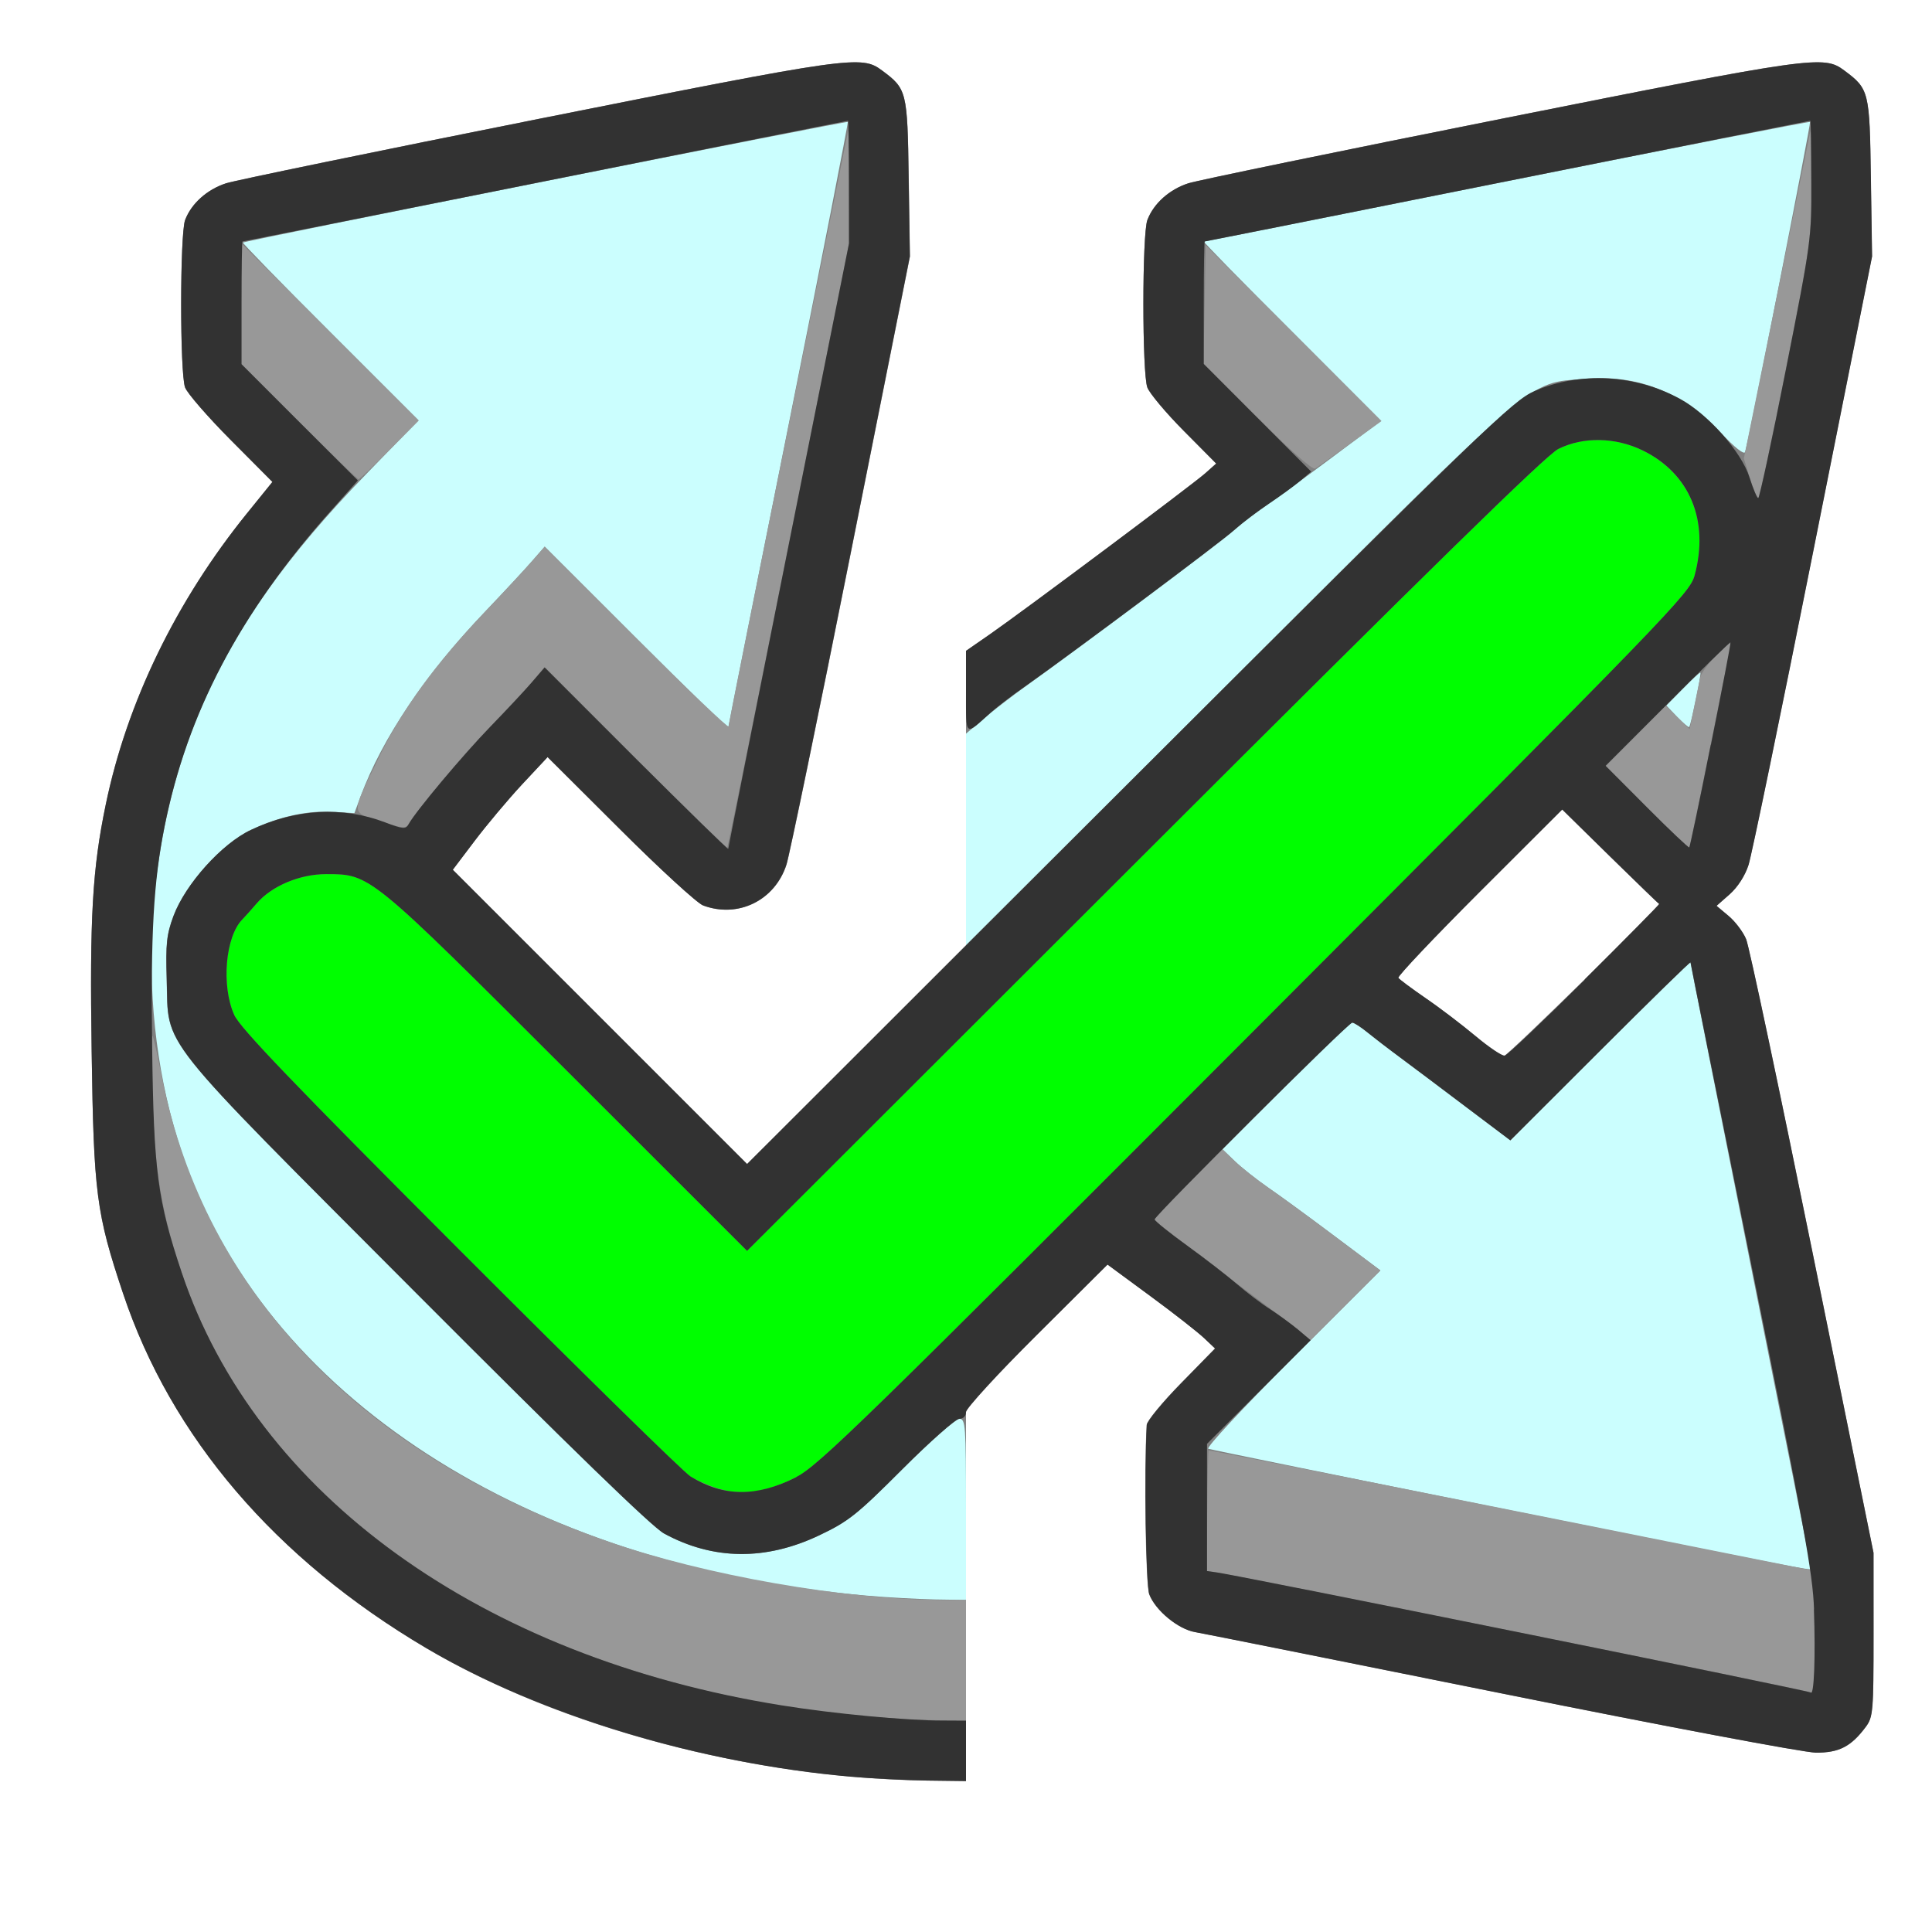 <?xml version="1.0" encoding="UTF-8" standalone="no"?>
<!-- Created with Inkscape (http://www.inkscape.org/) -->

<svg
   xmlns:dc="http://purl.org/dc/elements/1.1/"
   xmlns:cc="http://creativecommons.org/ns#"
   xmlns:rdf="http://www.w3.org/1999/02/22-rdf-syntax-ns#"
   xmlns:svg="http://www.w3.org/2000/svg"
   xmlns="http://www.w3.org/2000/svg"
   xmlns:sodipodi="http://sodipodi.sourceforge.net/DTD/sodipodi-0.dtd"
   xmlns:inkscape="http://www.inkscape.org/namespaces/inkscape"
   version="1.1"
   id="svg2"
   width="16"
   height="16"
   viewBox="0 0 16 16"
   sodipodi:docname="APPLYALL.svg"
   inkscape:version="0.92.4 (5da689c313, 2019-01-14)">
  <rect x="0" y="0" width="16" height="16" fill="#808080" stroke="none"/>
  <defs
     id="defs6" />
  <sodipodi:namedview
     pagecolor="#ffffff"
     bordercolor="#666666"
     borderopacity="1"
     objecttolerance="10"
     gridtolerance="10"
     guidetolerance="10"
     inkscape:pageopacity="0"
     inkscape:pageshadow="2"
     inkscape:window-width="1108"
     inkscape:window-height="665"
     id="namedview4"
     showgrid="false"
     inkscape:zoom="14.75"
     inkscape:cx="8"
     inkscape:cy="8"
     inkscape:window-x="0"
     inkscape:window-y="0"
     inkscape:window-maximized="0"
     inkscape:current-layer="svg2" />
  <g
     id="APPLYALL">
    <path
       style="fill:#ffffff;stroke-width:0.031"
       d="M 0,8 V 0 h 8 8 v 8 8 H 8 0 Z m 8,5.195 v -1.555 l 0.586,-0.584 0.586,-0.584 0.356,0.262 c 0.196,0.144 0.396,0.301 0.445,0.348 l 0.089,0.085 -0.281,0.287 c -0.155,0.158 -0.283,0.313 -0.285,0.346 -0.023,0.386 -0.009,1.326 0.021,1.403 0.051,0.134 0.241,0.29 0.381,0.313 0.065,0.011 1.208,0.239 2.54,0.508 1.345,0.271 2.501,0.489 2.599,0.49 0.192,0.002 0.292,-0.05 0.414,-0.214 0.06,-0.081 0.064,-0.128 0.064,-0.764 L 15.515,12.859 15.01,10.372 C 14.732,9.004 14.485,7.836 14.46,7.777 14.435,7.717 14.37,7.631 14.315,7.585 l -0.1,-0.084 0.109,-0.096 c 0.067,-0.059 0.127,-0.153 0.156,-0.243 0.026,-0.081 0.267,-1.248 0.535,-2.593 l 0.488,-2.446 -0.01,-0.653 C 15.483,0.756 15.479,0.736 15.274,0.584 15.103,0.456 15.026,0.467 12.438,0.983 11.088,1.252 9.92,1.493 9.841,1.518 9.684,1.569 9.554,1.685 9.502,1.822 c -0.044,0.116 -0.044,1.27 -3.687e-4,1.387 0.018,0.048 0.154,0.21 0.302,0.359 L 10.072,3.839 9.981,3.92 C 9.876,4.013 8.5,5.042 8.202,5.25 L 8,5.39 v 1.219 1.219 L 7.094,8.734 6.187,9.64 4.969,8.422 3.75,7.203 3.93,6.965 C 4.029,6.834 4.205,6.624 4.322,6.498 L 4.535,6.27 5.135,6.868 c 0.33,0.329 0.639,0.613 0.688,0.631 0.29,0.108 0.595,-0.042 0.691,-0.339 0.025,-0.079 0.266,-1.244 0.534,-2.589 l 0.488,-2.446 -0.01,-0.653 C 7.515,0.756 7.51,0.736 7.305,0.584 7.134,0.456 7.057,0.467 4.469,0.983 3.12,1.252 1.951,1.493 1.872,1.518 1.715,1.569 1.585,1.685 1.533,1.822 c -0.044,0.115 -0.044,1.27 -4.144e-4,1.387 0.018,0.048 0.188,0.244 0.378,0.435 L 2.256,3.991 2.044,4.253 C 1.458,4.978 1.051,5.817 0.876,6.662 0.765,7.195 0.742,7.593 0.759,8.708 c 0.017,1.176 0.038,1.34 0.261,2.005 0.398,1.189 1.261,2.198 2.509,2.936 1.111,0.657 2.704,1.078 4.151,1.097 L 8,14.75 Z M 12.219,8.579 C 12.107,8.486 11.921,8.344 11.805,8.265 11.69,8.186 11.588,8.11 11.58,8.098 c -0.008,-0.013 0.294,-0.332 0.671,-0.709 l 0.686,-0.685 0.397,0.39 c 0.219,0.215 0.401,0.391 0.406,0.392 0.021,0.006 -1.246,1.249 -1.28,1.255 -0.021,0.004 -0.13,-0.069 -0.242,-0.163 z"
       id="path827"
       inkscape:connector-curvature="0" />
    <path
       style="fill:#cbfefe;stroke-width:0.031"
       d="M 7.172,13.214 C 4.359,12.968 2.179,11.555 1.504,9.539 1.115,8.377 1.184,6.956 1.685,5.817 1.965,5.182 2.381,4.597 3.033,3.926 L 3.465,3.48 2.734,2.749 C 2.331,2.347 2.007,2.014 2.012,2.009 2.028,1.993 7.01,1 7.021,1.01 7.026,1.016 6.806,2.144 6.531,3.517 6.256,4.891 6.031,6.022 6.031,6.03 c 0,0.009 -0.342,-0.326 -0.76,-0.744 L 4.511,4.527 4.407,4.646 C 4.35,4.712 4.173,4.902 4.014,5.069 3.519,5.589 3.166,6.112 2.987,6.594 L 2.935,6.734 2.766,6.724 C 2.548,6.71 2.315,6.761 2.078,6.873 1.837,6.986 1.536,7.321 1.437,7.585 c -0.058,0.154 -0.066,0.231 -0.057,0.524 0.018,0.58 -0.119,0.408 2.066,2.599 1.29,1.294 1.954,1.938 2.053,1.992 0.406,0.221 0.84,0.226 1.284,0.015 0.242,-0.115 0.311,-0.17 0.687,-0.547 C 7.702,11.938 7.915,11.75 7.945,11.75 7.996,11.75 8,11.804 8,12.5 v 0.75 L 7.742,13.246 C 7.6,13.243 7.344,13.229 7.172,13.214 Z m 5.312,-0.711 c -1.341,-0.27 -2.455,-0.497 -2.477,-0.505 -0.022,-0.008 0.284,-0.336 0.693,-0.745 l 0.732,-0.732 -0.379,-0.284 C 10.845,10.081 10.597,9.899 10.501,9.834 10.406,9.768 10.282,9.67 10.226,9.616 L 10.124,9.518 10.647,8.993 C 10.935,8.705 11.183,8.469 11.198,8.469 c 0.015,0 0.071,0.036 0.125,0.08 0.054,0.044 0.178,0.139 0.275,0.211 0.097,0.072 0.342,0.256 0.543,0.408 L 12.508,9.444 13.254,8.699 C 13.664,8.289 14,7.961 14,7.97 c 0,0.009 0.225,1.14 0.5,2.515 0.275,1.374 0.5,2.503 0.5,2.507 0,0.017 -0.127,-0.008 -2.516,-0.489 z M 8,6.951 V 6.076 L 8.146,5.952 C 8.226,5.884 8.38,5.765 8.488,5.688 8.969,5.344 10.118,4.484 10.203,4.405 c 0.052,-0.048 0.172,-0.141 0.267,-0.207 0.095,-0.066 0.352,-0.253 0.57,-0.416 L 11.437,3.485 10.696,2.742 C 10.287,2.334 9.961,2 9.97,2 c 0.009,0 1.14,-0.225 2.513,-0.5 1.373,-0.275 2.502,-0.495 2.507,-0.49 0.009,0.01 -0.51,2.652 -0.538,2.733 -0.008,0.025 -0.087,-0.037 -0.199,-0.158 C 13.939,3.25 13.563,3.1 13.129,3.137 12.64,3.178 12.78,3.06 10.258,5.575 L 8,7.827 Z M 13.89,5.937 13.8,5.843 13.937,5.703 c 0.075,-0.077 0.14,-0.136 0.145,-0.132 0.009,0.009 -0.079,0.436 -0.093,0.45 -0.005,0.005 -0.05,-0.033 -0.099,-0.084 z"
       id="path825"
       inkscape:connector-curvature="0" />
    <path
       style="fill:#989898;stroke-width:0.031"
       d="M 7.172,14.214 C 4.359,13.968 2.179,12.555 1.504,10.539 1.338,10.044 1.281,9.696 1.264,9.094 c -0.008,-0.301 -0.008,-0.533 -7.19e-5,-0.516 0.008,0.017 0.044,0.175 0.079,0.352 0.356,1.778 1.655,3.127 3.692,3.836 0.802,0.279 1.966,0.483 2.769,0.484 L 8,13.25 v 0.5 0.5 L 7.742,14.246 C 7.6,14.243 7.344,14.229 7.172,14.214 Z m 7.822,-0.199 c -0.015,-0.015 -4.751,-0.97 -4.925,-0.993 l -0.075,-0.01 0.004,-0.497 c 0.002,-0.273 0.007,-0.5 0.011,-0.503 0.004,-0.003 1.135,0.22 2.514,0.496 l 2.508,0.502 v 0.511 c 0,0.281 -0.005,0.511 -0.01,0.511 -0.006,0 -0.018,-0.007 -0.027,-0.016 z m -4.262,-3.015 C 10.665,10.947 10.525,10.841 10.422,10.764 9.819,10.314 9.562,10.116 9.562,10.097 c 0,-0.011 0.126,-0.146 0.281,-0.3 l 0.281,-0.279 0.102,0.098 c 0.056,0.054 0.18,0.152 0.275,0.218 0.095,0.066 0.344,0.247 0.552,0.404 l 0.379,0.284 -0.289,0.288 -0.289,0.288 z M 5.264,6.279 4.516,5.529 4.41,5.647 C 4.352,5.712 4.195,5.878 4.062,6.016 3.838,6.247 3.449,6.712 3.386,6.821 3.363,6.863 3.334,6.861 3.15,6.802 2.902,6.722 2.902,6.756 3.141,6.266 3.335,5.868 3.605,5.499 4.014,5.069 4.173,4.902 4.35,4.712 4.407,4.646 L 4.511,4.527 5.271,5.287 C 5.689,5.704 6.032,6.032 6.033,6.015 6.034,5.998 6.257,4.88 6.53,3.531 L 7.025,1.078 7.028,1.547 7.031,2.017 6.532,4.513 C 6.257,5.886 6.028,7.014 6.023,7.019 6.017,7.025 5.676,6.691 5.264,6.279 Z m 8.375,0.408 -0.342,-0.343 0.248,-0.25 0.248,-0.25 0.1,0.097 0.1,0.097 0.037,-0.183 c 0.02,-0.101 0.044,-0.213 0.052,-0.249 0.009,-0.036 0.072,-0.121 0.14,-0.188 0.115,-0.111 0.123,-0.115 0.106,-0.043 -0.01,0.043 -0.088,0.428 -0.174,0.857 -0.086,0.428 -0.16,0.783 -0.165,0.788 -0.005,0.005 -0.163,-0.145 -0.351,-0.333 z M 14.492,3.961 14.442,3.797 14.718,2.438 l 0.276,-1.359 0.004,0.453 c 0.004,0.442 -8.06e-4,0.48 -0.207,1.523 C 14.675,3.643 14.571,4.125 14.561,4.125 c -0.01,0 -0.041,-0.074 -0.069,-0.164 z M 2.476,3.492 2,3.015 V 2.516 2.016 L 2.734,2.75 3.468,3.483 3.227,3.726 C 3.094,3.86 2.978,3.969 2.969,3.969 c -0.009,0 -0.231,-0.215 -0.493,-0.477 z m 7.935,-0.034 -0.444,-0.445 0.009,-0.491 0.009,-0.491 0.728,0.728 0.728,0.728 -0.257,0.186 c -0.141,0.102 -0.273,0.196 -0.292,0.208 -0.021,0.013 -0.217,-0.16 -0.479,-0.423 z"
       id="path823"
       inkscape:connector-curvature="0" />
    <path
       style="fill:#00fe00;stroke-width:0.031"
       d="M 5.967,12.333 C 5.889,12.312 5.777,12.264 5.717,12.227 5.658,12.19 4.798,11.346 3.806,10.353 2.43,8.975 1.988,8.514 1.94,8.406 1.831,8.164 1.866,7.754 2.009,7.612 2.032,7.588 2.085,7.529 2.127,7.48 2.25,7.337 2.484,7.238 2.703,7.239 3.068,7.24 3.055,7.229 4.695,8.868 L 6.187,10.359 9.477,7.073 C 11.837,4.715 12.805,3.768 12.905,3.718 c 0.206,-0.103 0.473,-0.098 0.699,0.013 0.39,0.191 0.553,0.583 0.43,1.035 -0.041,0.149 -0.201,0.315 -3.64,3.76 -3.242,3.248 -3.617,3.614 -3.8,3.707 -0.242,0.122 -0.433,0.153 -0.627,0.1 z"
       id="path821"
       inkscape:connector-curvature="0" />
    <path
       style="fill:#323232;stroke-width:0.031"
       d="M 7.047,14.714 C 5.795,14.605 4.466,14.202 3.529,13.648 2.28,12.91 1.417,11.901 1.019,10.712 0.797,10.048 0.776,9.883 0.759,8.708 0.742,7.593 0.765,7.195 0.876,6.662 1.051,5.817 1.458,4.978 2.044,4.253 L 2.256,3.991 1.911,3.644 C 1.721,3.453 1.551,3.257 1.533,3.209 1.489,3.092 1.49,1.938 1.533,1.822 1.585,1.685 1.715,1.569 1.872,1.518 1.951,1.493 3.12,1.252 4.469,0.983 7.057,0.467 7.134,0.456 7.305,0.584 7.51,0.736 7.515,0.756 7.525,1.47 l 0.01,0.653 -0.488,2.446 C 6.779,5.915 6.538,7.08 6.513,7.159 6.418,7.457 6.112,7.607 5.822,7.498 5.774,7.48 5.464,7.197 5.135,6.868 L 4.535,6.27 4.322,6.498 C 4.205,6.624 4.029,6.834 3.93,6.965 L 3.75,7.203 4.969,8.422 6.187,9.64 9.351,6.481 C 12.297,3.541 12.529,3.317 12.707,3.239 c 0.375,-0.163 0.833,-0.139 1.206,0.064 0.232,0.126 0.509,0.439 0.575,0.649 0.03,0.095 0.063,0.173 0.073,0.173 0.01,0 0.114,-0.482 0.23,-1.07 0.208,-1.053 0.212,-1.078 0.21,-1.562 C 15.001,1.221 14.996,1 14.992,1 14.987,1 13.859,1.225 12.484,1.5 11.11,1.775 9.982,2 9.977,2 9.973,2 9.969,2.228 9.969,2.507 v 0.507 l 0.445,0.446 0.445,0.446 -0.094,0.079 c -0.052,0.043 -0.167,0.127 -0.256,0.186 -0.089,0.059 -0.216,0.155 -0.281,0.213 C 10.11,4.49 8.86,5.423 8.491,5.683 8.384,5.757 8.255,5.856 8.203,5.903 7.988,6.098 8,6.108 8,5.73 V 5.39 L 8.202,5.25 C 8.5,5.042 9.876,4.013 9.981,3.92 L 10.072,3.839 9.803,3.568 C 9.655,3.419 9.52,3.257 9.502,3.209 9.458,3.092 9.458,1.938 9.502,1.822 9.554,1.685 9.684,1.569 9.841,1.518 9.92,1.493 11.088,1.252 12.438,0.983 c 2.588,-0.516 2.665,-0.527 2.836,-0.399 0.205,0.153 0.21,0.173 0.22,0.887 l 0.01,0.653 -0.488,2.446 c -0.268,1.345 -0.509,2.512 -0.535,2.593 -0.029,0.09 -0.09,0.184 -0.156,0.243 l -0.109,0.096 0.1,0.084 c 0.055,0.046 0.12,0.132 0.145,0.192 0.025,0.059 0.272,1.227 0.55,2.595 l 0.505,2.487 2.19e-4,0.677 c 2.18e-4,0.636 -0.004,0.683 -0.064,0.764 -0.122,0.164 -0.222,0.215 -0.414,0.214 -0.099,-8.91e-4 -1.254,-0.219 -2.599,-0.49 -1.332,-0.268 -2.475,-0.497 -2.54,-0.508 -0.14,-0.023 -0.33,-0.179 -0.381,-0.313 -0.029,-0.077 -0.043,-1.017 -0.021,-1.403 0.002,-0.032 0.13,-0.188 0.285,-0.346 L 10.063,11.168 9.973,11.083 C 9.924,11.036 9.724,10.879 9.528,10.735 L 9.172,10.473 8.586,11.056 C 8.264,11.377 8,11.665 8,11.695 c 0,0.032 -0.023,0.055 -0.055,0.055 -0.03,0 -0.243,0.188 -0.473,0.419 C 7.096,12.545 7.027,12.6 6.785,12.715 6.341,12.926 5.906,12.921 5.5,12.7 5.401,12.646 4.737,12.002 3.447,10.709 1.262,8.517 1.399,8.69 1.381,8.109 1.372,7.816 1.38,7.739 1.437,7.585 1.536,7.321 1.837,6.986 2.078,6.873 2.447,6.698 2.837,6.676 3.188,6.81 3.341,6.868 3.36,6.869 3.385,6.824 3.447,6.713 3.835,6.251 4.063,6.016 4.197,5.878 4.352,5.712 4.408,5.646 l 0.102,-0.119 0.76,0.76 C 5.689,6.704 6.031,7.039 6.031,7.03 c 0,-0.009 0.225,-1.14 0.5,-2.515 l 0.5,-2.499 V 1.508 C 7.031,1.229 7.027,1 7.023,1 7.018,1 5.89,1.225 4.516,1.5 3.141,1.775 2.013,2 2.008,2 2.004,2 2,2.229 2,2.508 V 3.016 L 2.482,3.498 2.964,3.979 2.729,4.243 C 1.986,5.079 1.55,5.909 1.363,6.844 1.272,7.3 1.247,7.728 1.26,8.672 c 0.013,1.032 0.044,1.268 0.245,1.867 0.616,1.84 2.482,3.186 4.968,3.584 0.428,0.069 1.032,0.126 1.332,0.126 L 8,14.25 v 0.25 0.25 L 7.68,14.746 C 7.504,14.743 7.219,14.729 7.047,14.714 Z m 7.976,-1.385 C 15.014,13.035 14.937,12.616 14.506,10.485 14.228,9.11 14,7.978 14,7.97 14,7.961 13.664,8.289 13.254,8.699 L 12.508,9.444 12.142,9.168 C 11.94,9.015 11.696,8.832 11.599,8.76 11.501,8.688 11.378,8.593 11.324,8.549 11.27,8.505 11.214,8.469 11.199,8.469 c -0.032,0 -1.637,1.599 -1.637,1.63 0,0.012 0.121,0.109 0.269,0.216 0.148,0.107 0.334,0.251 0.414,0.32 0.08,0.069 0.202,0.162 0.273,0.207 0.07,0.045 0.174,0.121 0.232,0.169 l 0.104,0.088 -0.429,0.429 -0.429,0.429 v 0.527 0.527 l 0.074,0.01 c 0.194,0.026 4.91,0.979 4.926,0.996 0.027,0.028 0.04,-0.293 0.026,-0.689 z M 6.594,12.232 C 6.777,12.14 7.152,11.774 10.394,8.526 13.833,5.08 13.993,4.915 14.034,4.766 14.157,4.313 13.995,3.921 13.604,3.73 13.378,3.62 13.111,3.615 12.905,3.718 12.805,3.768 11.837,4.715 9.477,7.073 L 6.187,10.359 4.695,8.868 C 3.055,7.229 3.068,7.24 2.703,7.239 2.484,7.238 2.25,7.337 2.127,7.48 2.085,7.529 2.032,7.588 2.009,7.612 1.866,7.754 1.831,8.164 1.94,8.406 c 0.048,0.107 0.491,0.569 1.867,1.947 0.992,0.993 1.852,1.837 1.911,1.874 0.272,0.17 0.549,0.172 0.877,0.006 z m 6.53,-4.121 c 0.344,-0.343 0.621,-0.624 0.617,-0.625 -0.005,-0.001 -0.187,-0.178 -0.406,-0.392 l -0.397,-0.39 -0.686,0.685 c -0.377,0.377 -0.679,0.696 -0.671,0.709 0.008,0.013 0.109,0.088 0.225,0.168 0.116,0.079 0.302,0.221 0.413,0.314 0.112,0.094 0.22,0.167 0.242,0.163 0.021,-0.004 0.32,-0.288 0.664,-0.63 z m 1.045,-1.943 c 0.093,-0.462 0.166,-0.844 0.162,-0.848 -0.004,-0.004 -0.238,0.225 -0.52,0.508 l -0.514,0.514 0.342,0.343 c 0.188,0.189 0.346,0.338 0.351,0.333 0.005,-0.005 0.086,-0.388 0.178,-0.851 z"
       id="path819"
       inkscape:connector-curvature="0" />
  </g>
</svg>
